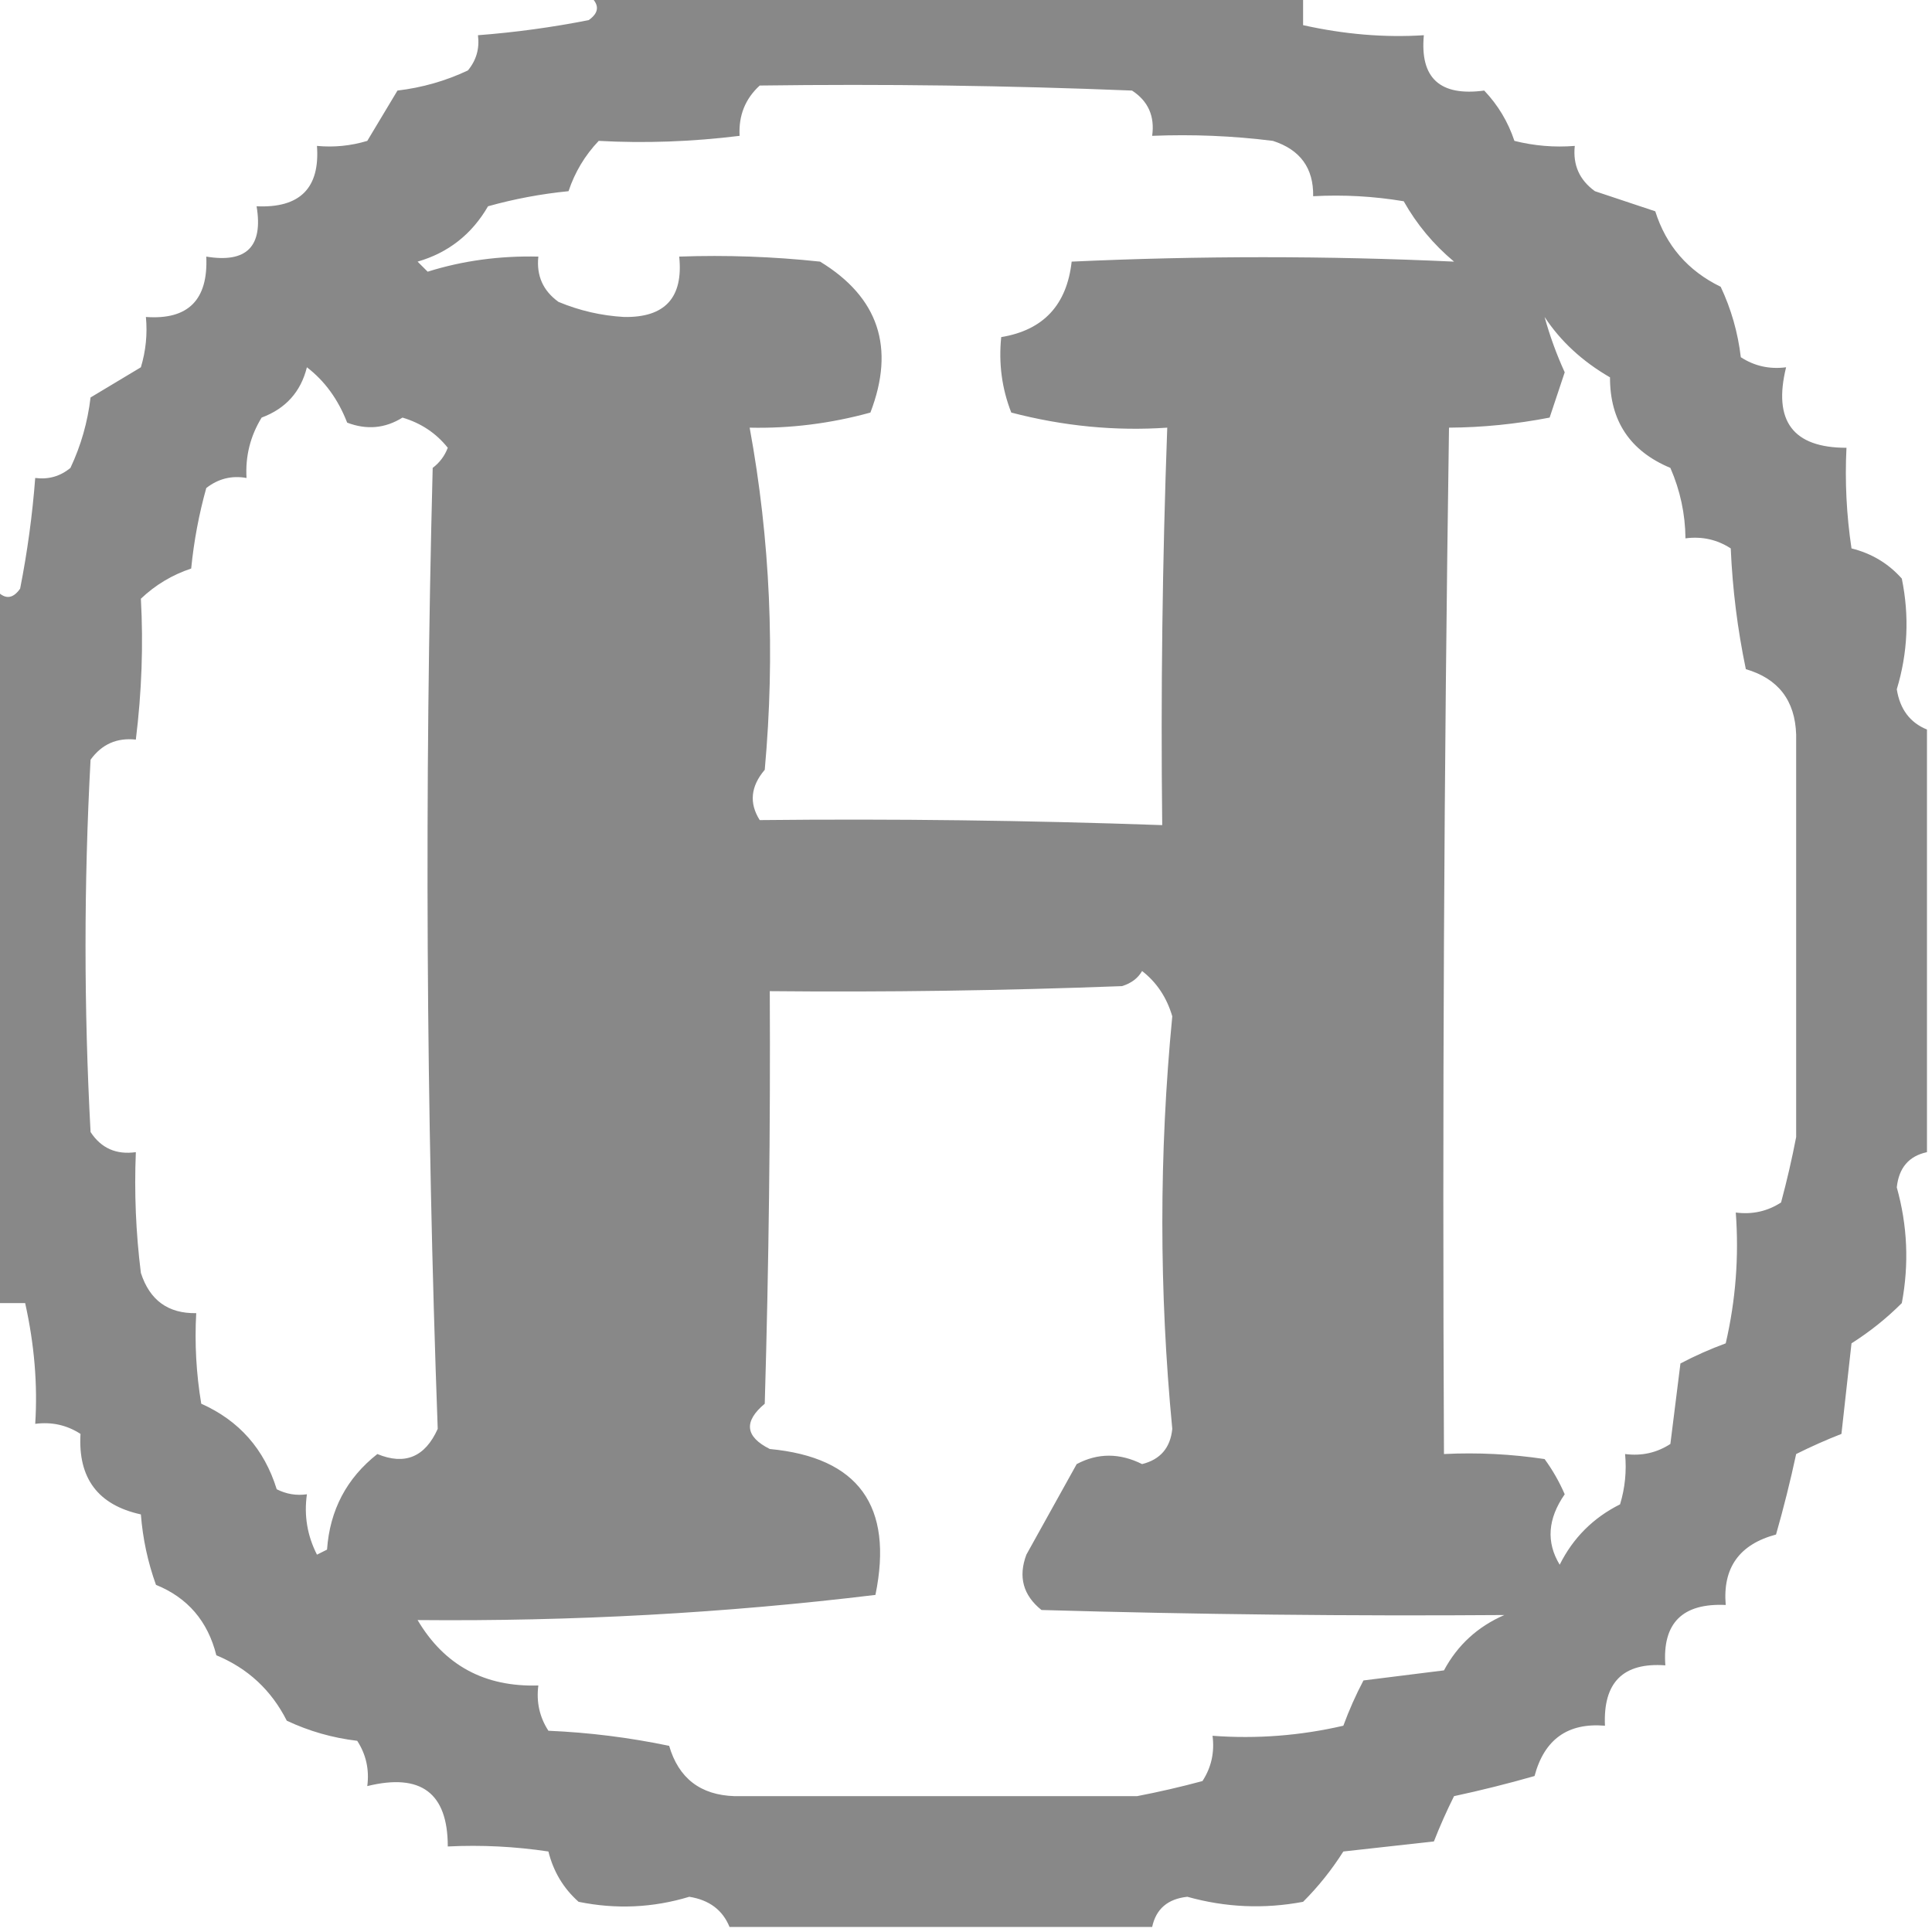 <?xml version="1.0" encoding="UTF-8"?>
<!DOCTYPE svg PUBLIC "-//W3C//DTD SVG 1.1//EN" "http://www.w3.org/Graphics/SVG/1.1/DTD/svg11.dtd">
<svg xmlns="http://www.w3.org/2000/svg" version="1.1" width="192px" height="192px" style="shape-rendering:geometricPrecision; text-rendering:geometricPrecision; image-rendering:optimizeQuality; fill-rule:evenodd; clip-rule:evenodd" xmlns:xlink="http://www.w3.org/1999/xlink">
<g><path style="opacity:0.468" fill="#000000" d="M 58.5,-0.5 C 82.167,-0.5 105.833,-0.5 129.5,-0.5C 129.5,0.5 129.5,1.5 129.5,2.5C 133.617,3.417 137.617,3.75 141.5,3.5C 141.102,7.759 143.102,9.592 147.5,9C 148.87,10.441 149.87,12.108 150.5,14C 152.473,14.495 154.473,14.662 156.5,14.5C 156.297,16.39 156.963,17.89 158.5,19C 160.5,19.667 162.5,20.333 164.5,21C 165.577,24.413 167.744,26.913 171,28.5C 172.044,30.715 172.71,33.048 173,35.5C 174.356,36.38 175.856,36.714 177.5,36.5C 176.185,41.836 178.185,44.503 183.5,44.5C 183.335,47.85 183.502,51.183 184,54.5C 185.996,54.996 187.663,55.996 189,57.5C 189.76,61.225 189.593,64.892 188.5,68.5C 188.815,70.483 189.815,71.816 191.5,72.5C 191.5,86.5 191.5,100.5 191.5,114.5C 189.707,114.884 188.707,116.05 188.5,118C 189.562,121.789 189.729,125.623 189,129.5C 187.493,131.008 185.827,132.341 184,133.5C 183.667,136.5 183.333,139.5 183,142.5C 181.491,143.09 179.991,143.756 178.5,144.5C 177.926,147.177 177.259,149.843 176.5,152.5C 172.852,153.473 171.186,155.807 171.5,159.5C 167.194,159.303 165.194,161.303 165.5,165.5C 161.303,165.194 159.303,167.194 159.5,171.5C 155.807,171.186 153.473,172.852 152.5,176.5C 149.843,177.259 147.177,177.926 144.5,178.5C 143.756,179.991 143.09,181.491 142.5,183C 139.5,183.333 136.5,183.667 133.5,184C 132.341,185.827 131.008,187.493 129.5,189C 125.623,189.729 121.789,189.562 118,188.5C 116.05,188.707 114.884,189.707 114.5,191.5C 100.5,191.5 86.5,191.5 72.5,191.5C 71.816,189.815 70.483,188.815 68.5,188.5C 64.892,189.593 61.225,189.76 57.5,189C 55.996,187.663 54.996,185.996 54.5,184C 51.183,183.502 47.85,183.335 44.5,183.5C 44.503,178.185 41.836,176.185 36.5,177.5C 36.714,175.856 36.38,174.356 35.5,173C 33.048,172.71 30.715,172.044 28.5,171C 26.964,167.964 24.631,165.797 21.5,164.5C 20.652,161.112 18.652,158.779 15.5,157.5C 14.686,155.234 14.186,152.9 14,150.5C 9.74,149.568 7.74,146.902 8,142.5C 6.644,141.62 5.144,141.286 3.5,141.5C 3.75,137.617 3.417,133.617 2.5,129.5C 1.5,129.5 0.5,129.5 -0.5,129.5C -0.5,105.833 -0.5,82.167 -0.5,58.5C 0.397,59.598 1.23,59.598 2,58.5C 2.719,54.855 3.219,51.188 3.5,47.5C 4.822,47.67 5.989,47.337 7,46.5C 8.044,44.285 8.71,41.952 9,39.5C 10.667,38.5 12.333,37.5 14,36.5C 14.493,34.866 14.66,33.199 14.5,31.5C 18.697,31.806 20.697,29.806 20.5,25.5C 24.5,26.167 26.167,24.5 25.5,20.5C 29.806,20.697 31.806,18.697 31.5,14.5C 33.199,14.66 34.866,14.493 36.5,14C 37.5,12.333 38.5,10.667 39.5,9C 41.952,8.71 44.285,8.044 46.5,7C 47.337,5.989 47.67,4.822 47.5,3.5C 51.188,3.219 54.855,2.719 58.5,2C 59.598,1.23 59.598,0.397 58.5,-0.5 Z M 75.5,8.5 C 87.838,8.333 100.171,8.5 112.5,9C 114.107,10.049 114.773,11.549 114.5,13.5C 118.514,13.335 122.514,13.501 126.5,14C 129.215,14.875 130.548,16.708 130.5,19.5C 133.518,19.335 136.518,19.502 139.5,20C 140.79,22.292 142.457,24.292 144.5,26C 131.874,25.414 119.207,25.414 106.5,26C 106.022,30.31 103.688,32.81 99.5,33.5C 99.232,36.119 99.565,38.619 100.5,41C 105.678,42.353 110.845,42.853 116,42.5C 115.516,55.734 115.349,68.9 115.5,82C 102.129,81.526 88.796,81.359 75.5,81.5C 74.432,79.812 74.599,78.146 76,76.5C 77.046,64.974 76.546,53.641 74.5,42.5C 78.529,42.592 82.529,42.092 86.5,41C 88.979,34.545 87.312,29.545 81.5,26C 76.845,25.501 72.178,25.334 67.5,25.5C 67.919,29.58 66.086,31.58 62,31.5C 59.747,31.369 57.581,30.869 55.5,30C 53.963,28.89 53.297,27.39 53.5,25.5C 49.637,25.41 45.971,25.91 42.5,27C 42.167,26.667 41.833,26.333 41.5,26C 44.552,25.118 46.886,23.284 48.5,20.5C 51.109,19.77 53.776,19.27 56.5,19C 57.13,17.108 58.13,15.441 59.5,14C 64.085,14.253 68.751,14.086 73.5,13.5C 73.391,11.486 74.058,9.82 75.5,8.5 Z M 153.5,31.5 C 155.089,33.915 157.256,35.915 160,37.5C 159.989,41.825 161.989,44.825 166,46.5C 166.977,48.74 167.477,51.073 167.5,53.5C 169.144,53.286 170.644,53.62 172,54.5C 172.173,58.541 172.673,62.541 173.5,66.5C 176.725,67.444 178.392,69.611 178.5,73C 178.5,86.333 178.5,99.667 178.5,113C 178.079,115.185 177.579,117.351 177,119.5C 175.644,120.38 174.144,120.714 172.5,120.5C 172.826,124.884 172.492,129.217 171.5,133.5C 169.941,134.074 168.441,134.74 167,135.5C 166.667,138.167 166.333,140.833 166,143.5C 164.644,144.38 163.144,144.714 161.5,144.5C 161.66,146.199 161.494,147.866 161,149.5C 158.333,150.833 156.333,152.833 155,155.5C 153.643,153.265 153.81,150.931 155.5,148.5C 154.96,147.252 154.293,146.085 153.5,145C 150.183,144.502 146.85,144.335 143.5,144.5C 143.333,110.498 143.5,76.498 144,42.5C 147.309,42.481 150.642,42.148 154,41.5C 154.5,40 155,38.5 155.5,37C 154.68,35.2 154.014,33.366 153.5,31.5 Z M 30.5,36.5 C 32.27,37.856 33.603,39.689 34.5,42C 36.441,42.743 38.274,42.576 40,41.5C 41.845,42.05 43.345,43.05 44.5,44.5C 44.192,45.308 43.692,45.975 43,46.5C 42.178,78.363 42.344,110.196 43.5,142C 42.242,144.799 40.242,145.633 37.5,144.5C 34.445,146.905 32.778,150.072 32.5,154C 32.167,154.167 31.833,154.333 31.5,154.5C 30.534,152.604 30.201,150.604 30.5,148.5C 29.448,148.649 28.448,148.483 27.5,148C 26.264,144.011 23.764,141.178 20,139.5C 19.502,136.518 19.335,133.518 19.5,130.5C 16.708,130.548 14.875,129.215 14,126.5C 13.501,122.514 13.335,118.514 13.5,114.5C 11.549,114.773 10.049,114.107 9,112.5C 8.333,100.167 8.333,87.833 9,75.5C 10.11,73.963 11.61,73.296 13.5,73.5C 14.086,68.751 14.253,64.085 14,59.5C 15.441,58.13 17.108,57.13 19,56.5C 19.27,53.776 19.77,51.109 20.5,48.5C 21.689,47.571 23.022,47.238 24.5,47.5C 24.372,45.345 24.872,43.345 26,41.5C 28.391,40.61 29.891,38.943 30.5,36.5 Z M 113.5,96.5 C 114.947,97.622 115.947,99.122 116.5,101C 115.182,114.624 115.182,128.291 116.5,142C 116.312,143.882 115.312,145.048 113.5,145.5C 111.267,144.385 109.101,144.385 107,145.5C 105.333,148.5 103.667,151.5 102,154.5C 101.175,156.701 101.675,158.534 103.5,160C 118.959,160.446 134.293,160.613 149.5,160.5C 146.848,161.653 144.848,163.487 143.5,166C 140.833,166.333 138.167,166.667 135.5,167C 134.74,168.441 134.074,169.941 133.5,171.5C 129.217,172.492 124.884,172.826 120.5,172.5C 120.714,174.144 120.38,175.644 119.5,177C 117.351,177.579 115.185,178.079 113,178.5C 99.667,178.5 86.333,178.5 73,178.5C 69.611,178.392 67.444,176.725 66.5,173.5C 62.541,172.673 58.541,172.173 54.5,172C 53.62,170.644 53.286,169.144 53.5,167.5C 48.166,167.668 44.166,165.502 41.5,161C 56.905,161.143 72.072,160.31 87,158.5C 88.813,149.663 85.313,144.83 76.5,144C 74.053,142.771 73.886,141.271 76,139.5C 76.402,125.755 76.569,112.088 76.5,98.5C 87.992,98.613 99.658,98.446 111.5,98C 112.416,97.722 113.082,97.222 113.5,96.5 Z"/></g>
</svg>
